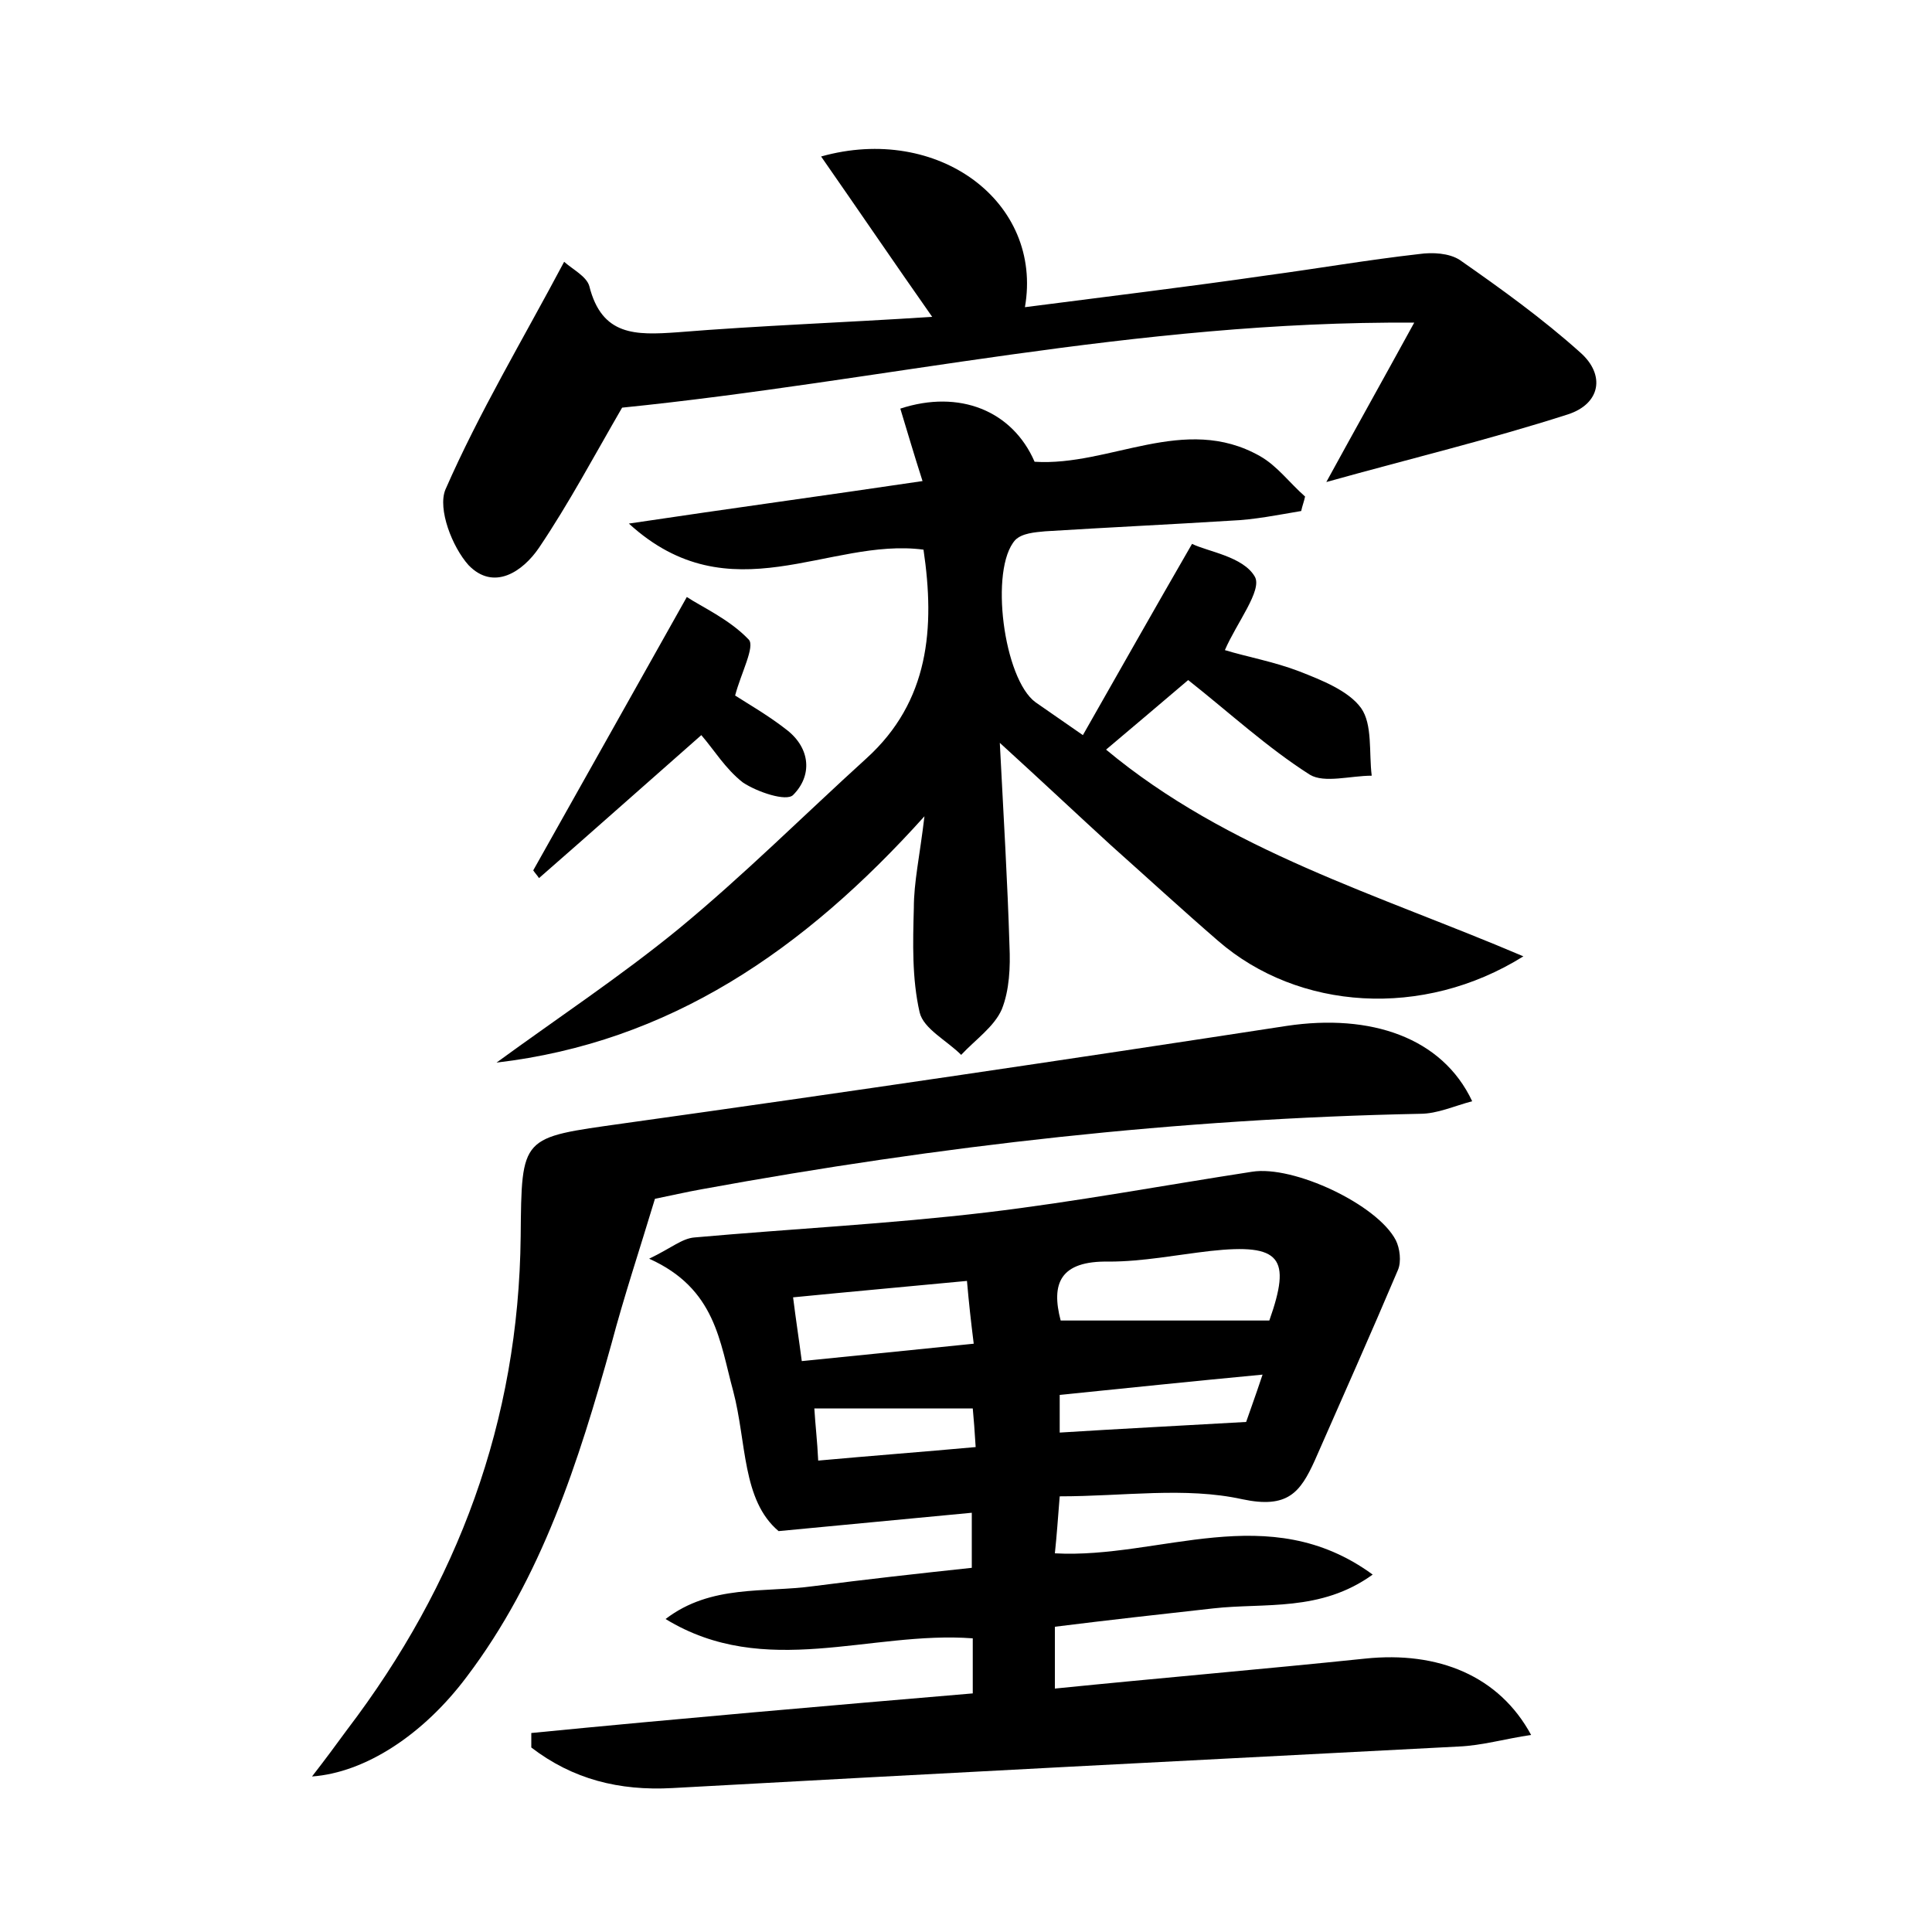 <?xml version="1.0" encoding="utf-8"?>
<!-- Generator: Adobe Illustrator 22.0.0, SVG Export Plug-In . SVG Version: 6.00 Build 0)  -->
<svg version="1.1" id="图层_1" xmlns="http://www.w3.org/2000/svg" xmlns:xlink="http://www.w3.org/1999/xlink" x="0px" y="0px"
	 viewBox="0 0 200 200" style="enable-background:new 0 0 200 200;" xml:space="preserve">
<style type="text/css">
	.st0{fill:#FFFFFF;}
</style>
<g>
	
	<path d="M100.7,175.3c0-2.2,0-3.9,0-5.7c-10.6-0.8-21.5,4.3-31.8-2c4.7-3.6,10.2-2.7,15.3-3.4c5.4-0.7,10.8-1.3,16.4-1.9
		c0-1.8,0-3.5,0-5.7c-6.4,0.6-12.7,1.2-20,1.9c-3.8-3.2-3.3-9.2-4.7-14.5c-1.4-5.1-1.8-10.6-8.7-13.7c2.3-1.1,3.4-2.1,4.7-2.2
		c10.1-0.9,20.2-1.4,30.3-2.6c9.2-1.1,18.3-2.8,27.4-4.2c4.3-0.7,13,3.4,14.9,7.1c0.4,0.8,0.6,2.2,0.2,3.1
		c-2.8,6.6-5.7,13.1-8.6,19.7c-1.5,3.3-2.8,5-7.5,4c-5.9-1.3-12.3-0.3-18.9-0.3c-0.2,2.5-0.3,4-0.5,5.9c10.9,0.6,22.1-5.7,32.9,2.2
		c-5.4,3.9-11.2,2.9-16.5,3.5c-5.4,0.6-10.8,1.2-16.4,1.9c0,2.1,0,3.9,0,6.4c10.9-1.1,21.5-2,32.1-3.1c7.6-0.8,13.9,1.8,17.2,7.9
		c-2.7,0.4-5.1,1.1-7.5,1.2c-27.1,1.4-54.3,2.8-81.4,4.3c-5.5,0.3-10.3-0.9-14.6-4.2c0-0.5,0-1,0-1.5
		C70.3,177.9,85.4,176.6,100.7,175.3z M131.4,136.7c2.3-6.5,1.2-8-6.1-7.2c-3.5,0.4-7,1.1-10.5,1.1c-5.1-0.1-6,2.3-5,6.1
		C117.1,136.7,124.2,136.7,131.4,136.7z M100.1,132.6c-6.3,0.6-11.9,1.1-18,1.7c0.3,2.4,0.6,4.3,0.9,6.6c6.1-0.6,11.8-1.2,17.8-1.8
		C100.5,136.7,100.3,134.9,100.1,132.6z M109.7,148.3c6.3-0.4,12.4-0.7,19.3-1.1c0.2-0.6,0.9-2.5,1.7-4.9c-7.4,0.7-14.1,1.4-21,2.1
		C109.7,146,109.7,147.3,109.7,148.3z M100.7,145.8c-5.6,0-10.9,0-16.4,0c0.1,1.7,0.3,3.3,0.4,5.4c5.5-0.5,10.8-0.9,16.3-1.4
		C100.9,148.1,100.8,146.9,100.7,145.8z"/>
	<path d="M157.7,99c-10.4,6.5-23.3,5.6-31.6-1.6c-3.7-3.2-7.4-6.6-11.1-9.9c-3.5-3.2-7-6.5-11.5-10.6c0.4,7.8,0.8,14.4,1,21
		c0.1,2.2,0,4.6-0.8,6.6c-0.8,1.8-2.7,3.1-4.2,4.7c-1.5-1.5-3.9-2.7-4.3-4.4c-0.8-3.5-0.7-7.2-0.6-10.8c0-2.7,0.6-5.3,1.1-9.5
		C83.2,98.4,69.3,107.9,51.4,110c6.3-4.6,12.8-8.9,18.8-13.8c6.8-5.6,13-11.8,19.5-17.7c6.5-5.9,7.1-13.5,5.9-21.6
		c-9.8-1.3-20,6.9-30.5-2.7c10.7-1.6,20.3-2.9,30.4-4.4c-0.9-2.8-1.6-5.2-2.3-7.5c6.1-2,11.6,0.2,13.9,5.5c7.8,0.5,15.5-5,23.3-0.6
		c1.8,1,3.1,2.8,4.7,4.2c-0.1,0.5-0.3,1-0.4,1.5c-2.4,0.4-4.8,0.9-7.3,1c-6.4,0.4-12.8,0.7-19.2,1.1c-1.1,0.1-2.4,0.2-3.1,0.9
		c-2.7,3-1.2,14.4,2.1,16.8c1.3,0.9,2.6,1.8,4.9,3.4c3.7-6.5,7.2-12.7,11.3-19.8c1.6,0.8,5.3,1.3,6.5,3.4c0.8,1.4-1.9,4.8-3.1,7.6
		c2.3,0.7,5.1,1.2,7.7,2.2c2.3,0.9,5.1,2,6.4,3.8c1.2,1.7,0.8,4.6,1.1,7c-2.2,0-4.9,0.8-6.4-0.1c-4.4-2.8-8.3-6.4-12.6-9.8
		c-2.6,2.2-5.4,4.6-8.5,7.2C127.1,88.1,142.7,92.6,157.7,99z"/>
	<path d="M64.4,42.2c-2.9,5-5.5,9.9-8.6,14.5c-1.7,2.5-4.7,4.5-7.3,1.8c-1.7-1.9-3.2-5.8-2.4-7.8c3.5-8,8-15.5,12.3-23.6
		c0.9,0.8,2.3,1.5,2.6,2.5c1.3,5.2,4.8,5.1,9.1,4.8c8.6-0.7,17.2-1,26.4-1.6c-4-5.7-7.6-11-11.5-16.6c12.1-3.4,23,4.7,21.1,15.6
		c8.5-1.1,16.8-2.1,25.1-3.3c5.2-0.7,10.4-1.6,15.7-2.2c1.4-0.2,3.1-0.1,4.2,0.6c4.3,3,8.6,6.1,12.5,9.6c2.6,2.3,2.1,5.3-1.3,6.4
		c-8.1,2.6-16.4,4.6-25,7c2.9-5.3,5.7-10.3,9.1-16.5C117.6,33.2,91.1,39.5,64.4,42.2z"/>
	<path d="M67.8,124.1c-1.6,5.3-3.2,10.1-4.5,15c-3.4,12.2-7.2,24.2-15,34.5c-4.5,6-10.5,9.9-16,10.3c1.4-1.8,2.5-3.3,3.6-4.8
		c11.5-15.1,17.8-32,18-51.1c0.1-10.5,0-10.2,10.6-11.7c22.9-3.2,45.9-6.6,68.7-10.1c8.7-1.3,16.1,1.2,19.2,7.8
		c-1.9,0.5-3.6,1.3-5.4,1.3c-25,0.5-49.7,3.3-74.3,7.8C71,123.4,69.3,123.8,67.8,124.1z"/>
	<path d="M72.6,76.1c-5.8,5.1-11.3,10-16.8,14.8c-0.2-0.3-0.4-0.5-0.6-0.8c5.1-9.1,10.3-18.3,15.9-28.3c1.5,1,4.4,2.3,6.4,4.4
		c0.7,0.7-0.8,3.5-1.4,5.8c1.4,0.9,3.5,2.1,5.4,3.6c2.4,1.9,2.6,4.7,0.6,6.7c-0.7,0.7-3.7-0.3-5.2-1.3
		C75.1,79.6,73.9,77.6,72.6,76.1z"/>
	
	
	
	
</g>
</svg>
